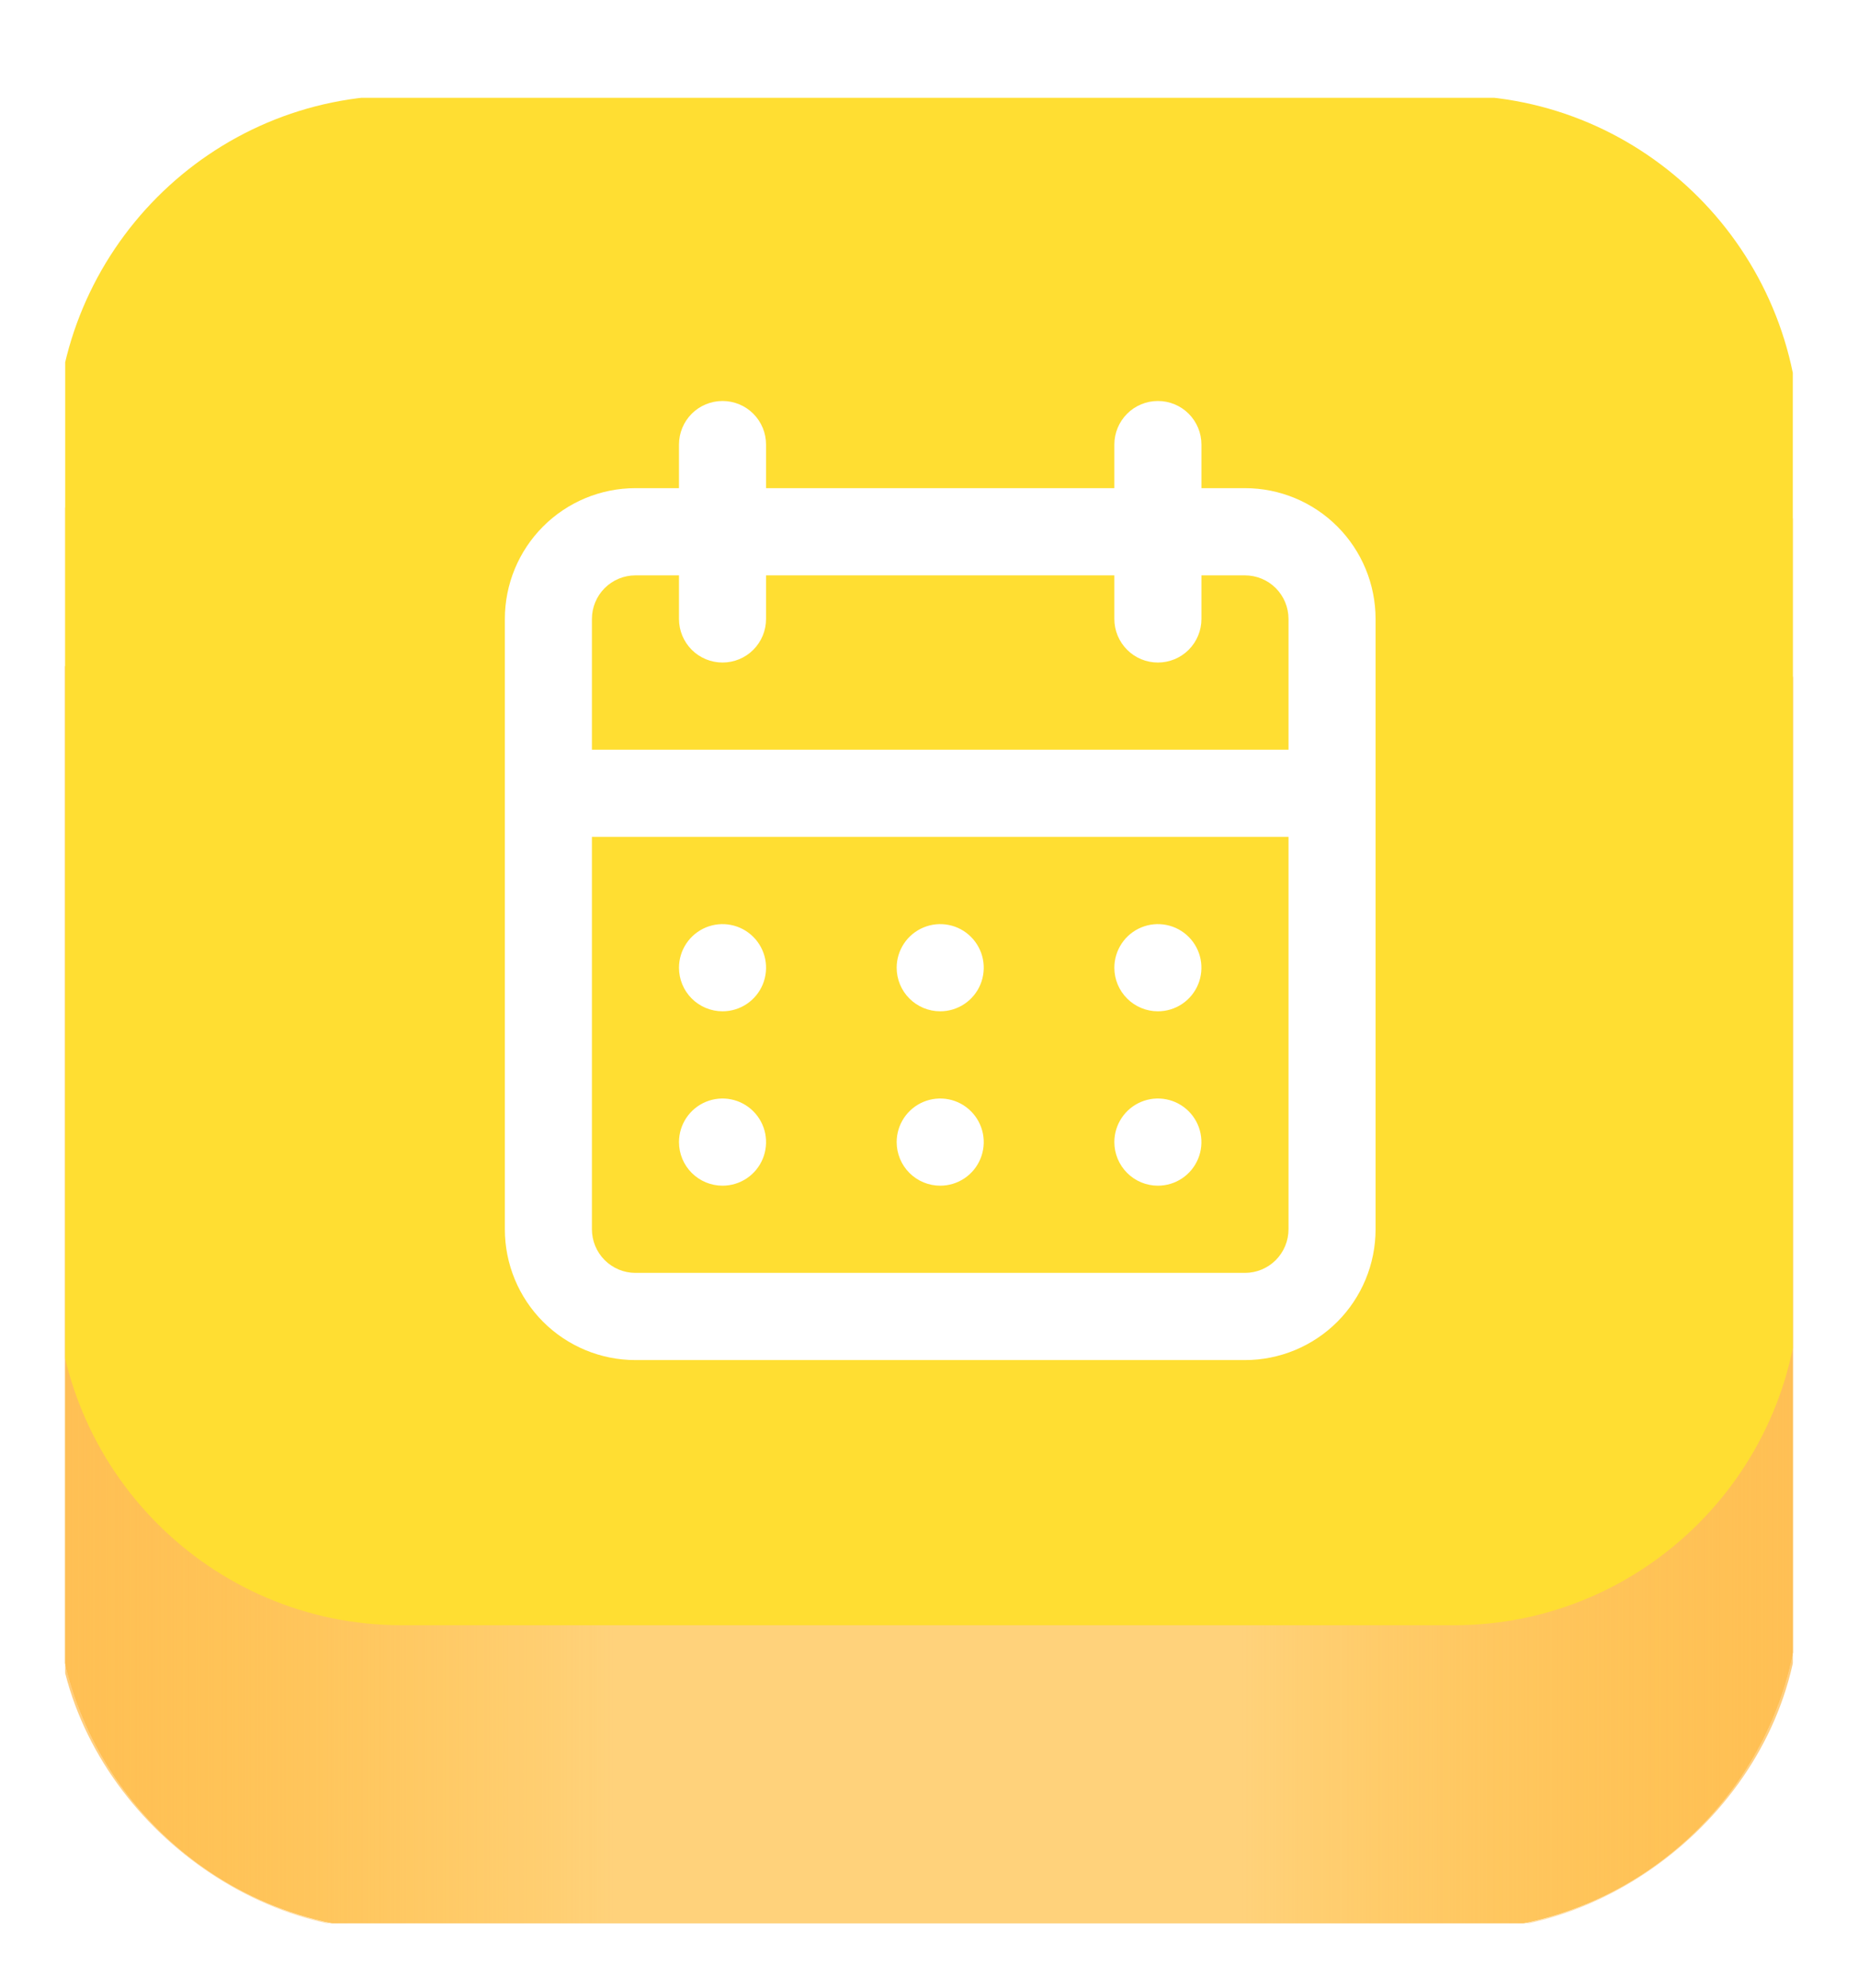 <svg width="57" height="61" viewBox="0 0 57 61" fill="none" xmlns="http://www.w3.org/2000/svg">
<g clip-path="url(#clip0_194_325)" filter="url(#filter0_d_194_325)">
<path d="M44.603 56.215H12.325C6.466 56.215 1.712 51.441 1.712 45.558V19.924C1.712 14.041 6.466 9.266 12.325 9.266H44.603C50.461 9.266 55.216 14.041 55.216 19.924V45.558C55.216 51.441 50.461 56.215 44.603 56.215Z" fill="#F9B842"/>
<path d="M44.603 56.215H12.325C6.466 56.215 1.712 51.441 1.712 45.558V19.924C1.712 14.041 6.466 9.266 12.325 9.266H44.603C50.461 9.266 55.216 14.041 55.216 19.924V45.558C55.216 51.441 50.461 56.215 44.603 56.215Z" fill="#FFD27B"/>
<path d="M45.982 4.947C51.078 4.947 55.216 9.494 55.216 15.116V46.047C55.216 51.652 50.088 56.215 44.976 56.215H33.584V4.947H45.982Z" fill="url(#paint0_linear_194_325)"/>
<path d="M10.945 4.947C5.85 4.947 1.712 9.494 1.712 15.116V46.047C1.712 51.652 6.84 56.215 11.952 56.215H23.344V4.947H10.945Z" fill="url(#paint1_linear_194_325)"/>
<path d="M44.603 46.861H12.325C6.466 46.861 1.712 42.087 1.712 36.204V10.586C1.712 4.703 6.466 -0.072 12.325 -0.072H44.603C50.461 -0.072 55.216 4.703 55.216 10.586V36.22C55.216 42.087 50.461 46.861 44.603 46.861Z" fill="#FFDE32"/>
<path d="M28.844 33.376C29.108 33.376 29.366 33.298 29.586 33.151C29.806 33.004 29.977 32.795 30.078 32.55C30.179 32.306 30.205 32.037 30.154 31.778C30.102 31.518 29.975 31.28 29.788 31.093C29.602 30.906 29.364 30.778 29.105 30.727C28.845 30.675 28.577 30.702 28.333 30.803C28.089 30.904 27.88 31.076 27.733 31.296C27.587 31.515 27.508 31.774 27.508 32.038C27.508 32.393 27.649 32.733 27.899 32.984C28.15 33.235 28.49 33.376 28.844 33.376ZM35.522 33.376C35.786 33.376 36.044 33.298 36.264 33.151C36.484 33.004 36.655 32.795 36.756 32.55C36.857 32.306 36.883 32.037 36.832 31.778C36.781 31.518 36.653 31.28 36.467 31.093C36.28 30.906 36.042 30.778 35.783 30.727C35.523 30.675 35.255 30.702 35.011 30.803C34.767 30.904 34.558 31.076 34.411 31.296C34.265 31.515 34.186 31.774 34.186 32.038C34.186 32.393 34.327 32.733 34.578 32.984C34.828 33.235 35.168 33.376 35.522 33.376ZM35.522 28.026C35.786 28.026 36.044 27.948 36.264 27.801C36.484 27.654 36.655 27.445 36.756 27.201C36.857 26.956 36.883 26.687 36.832 26.428C36.781 26.168 36.653 25.93 36.467 25.743C36.28 25.556 36.042 25.428 35.783 25.377C35.523 25.325 35.255 25.352 35.011 25.453C34.767 25.554 34.558 25.726 34.411 25.946C34.265 26.166 34.186 26.424 34.186 26.689C34.186 27.043 34.327 27.384 34.578 27.634C34.828 27.885 35.168 28.026 35.522 28.026ZM28.844 28.026C29.108 28.026 29.366 27.948 29.586 27.801C29.806 27.654 29.977 27.445 30.078 27.201C30.179 26.956 30.205 26.687 30.154 26.428C30.102 26.168 29.975 25.93 29.788 25.743C29.602 25.556 29.364 25.428 29.105 25.377C28.845 25.325 28.577 25.352 28.333 25.453C28.089 25.554 27.88 25.726 27.733 25.946C27.587 26.166 27.508 26.424 27.508 26.689C27.508 27.043 27.649 27.384 27.899 27.634C28.15 27.885 28.49 28.026 28.844 28.026ZM38.193 11.976H36.858V10.639C36.858 10.284 36.717 9.944 36.467 9.693C36.216 9.442 35.876 9.302 35.522 9.302C35.168 9.302 34.828 9.442 34.578 9.693C34.327 9.944 34.186 10.284 34.186 10.639V11.976H23.501V10.639C23.501 10.284 23.361 9.944 23.11 9.693C22.86 9.442 22.52 9.302 22.166 9.302C21.812 9.302 21.472 9.442 21.221 9.693C20.971 9.944 20.83 10.284 20.83 10.639V11.976H19.494C18.432 11.976 17.413 12.399 16.661 13.152C15.91 13.904 15.488 14.925 15.488 15.989V34.714C15.488 35.778 15.91 36.798 16.661 37.551C17.413 38.303 18.432 38.726 19.494 38.726H38.193C39.256 38.726 40.275 38.303 41.027 37.551C41.778 36.798 42.2 35.778 42.2 34.714V15.989C42.2 14.925 41.778 13.904 41.027 13.152C40.275 12.399 39.256 11.976 38.193 11.976ZM39.529 34.714C39.529 35.068 39.388 35.408 39.138 35.659C38.887 35.91 38.547 36.051 38.193 36.051H19.494C19.14 36.051 18.801 35.91 18.55 35.659C18.3 35.408 18.159 35.068 18.159 34.714V22.676H39.529V34.714ZM39.529 20.001H18.159V15.989C18.159 15.634 18.3 15.294 18.55 15.043C18.801 14.792 19.14 14.652 19.494 14.652H20.83V15.989C20.83 16.344 20.971 16.684 21.221 16.935C21.472 17.186 21.812 17.326 22.166 17.326C22.52 17.326 22.86 17.186 23.11 16.935C23.361 16.684 23.501 16.344 23.501 15.989V14.652H34.186V15.989C34.186 16.344 34.327 16.684 34.578 16.935C34.828 17.186 35.168 17.326 35.522 17.326C35.876 17.326 36.216 17.186 36.467 16.935C36.717 16.684 36.858 16.344 36.858 15.989V14.652H38.193C38.547 14.652 38.887 14.792 39.138 15.043C39.388 15.294 39.529 15.634 39.529 15.989V20.001ZM22.166 28.026C22.43 28.026 22.688 27.948 22.908 27.801C23.128 27.654 23.299 27.445 23.4 27.201C23.501 26.956 23.527 26.687 23.476 26.428C23.424 26.168 23.297 25.93 23.11 25.743C22.923 25.556 22.685 25.428 22.426 25.377C22.167 25.325 21.899 25.352 21.655 25.453C21.411 25.554 21.202 25.726 21.055 25.946C20.909 26.166 20.83 26.424 20.83 26.689C20.83 27.043 20.971 27.384 21.221 27.634C21.472 27.885 21.812 28.026 22.166 28.026ZM22.166 33.376C22.43 33.376 22.688 33.298 22.908 33.151C23.128 33.004 23.299 32.795 23.4 32.55C23.501 32.306 23.527 32.037 23.476 31.778C23.424 31.518 23.297 31.28 23.11 31.093C22.923 30.906 22.685 30.778 22.426 30.727C22.167 30.675 21.899 30.702 21.655 30.803C21.411 30.904 21.202 31.076 21.055 31.296C20.909 31.515 20.83 31.774 20.83 32.038C20.83 32.393 20.971 32.733 21.221 32.984C21.472 33.235 21.812 33.376 22.166 33.376Z" fill="white"/>
</g>
<defs>
<filter id="filter0_d_194_325" x="0" y="0" width="57" height="61" filterUnits="userSpaceOnUse" color-interpolation-filters="sRGB">
<feFlood flood-opacity="0" result="BackgroundImageFix"/>
<feColorMatrix in="SourceAlpha" type="matrix" values="0 0 0 0 0 0 0 0 0 0 0 0 0 0 0 0 0 0 127 0" result="hardAlpha"/>
<feOffset dy="3"/>
<feGaussianBlur stdDeviation="1"/>
<feColorMatrix type="matrix" values="0 0 0 0 0.871 0 0 0 0 0.6 0 0 0 0 0.349 0 0 0 1 0"/>
<feBlend mode="normal" in2="BackgroundImageFix" result="effect1_dropShadow_194_325"/>
<feBlend mode="normal" in="SourceGraphic" in2="effect1_dropShadow_194_325" result="shape"/>
</filter>
<linearGradient id="paint0_linear_194_325" x1="62.283" y1="30.582" x2="33.587" y2="30.582" gradientUnits="userSpaceOnUse">
<stop stop-color="#FFBE5C"/>
<stop offset="0.844" stop-color="#FFA90B" stop-opacity="0"/>
</linearGradient>
<linearGradient id="paint1_linear_194_325" x1="-5.355" y1="30.582" x2="23.34" y2="30.582" gradientUnits="userSpaceOnUse">
<stop stop-color="#FFBE5C"/>
<stop offset="0.844" stop-color="#FFA90B" stop-opacity="0"/>
</linearGradient>
<clipPath id="clip0_194_325">
<rect width="53" height="56" fill="white" transform="translate(2)"/>
</clipPath>
</defs>
</svg>
